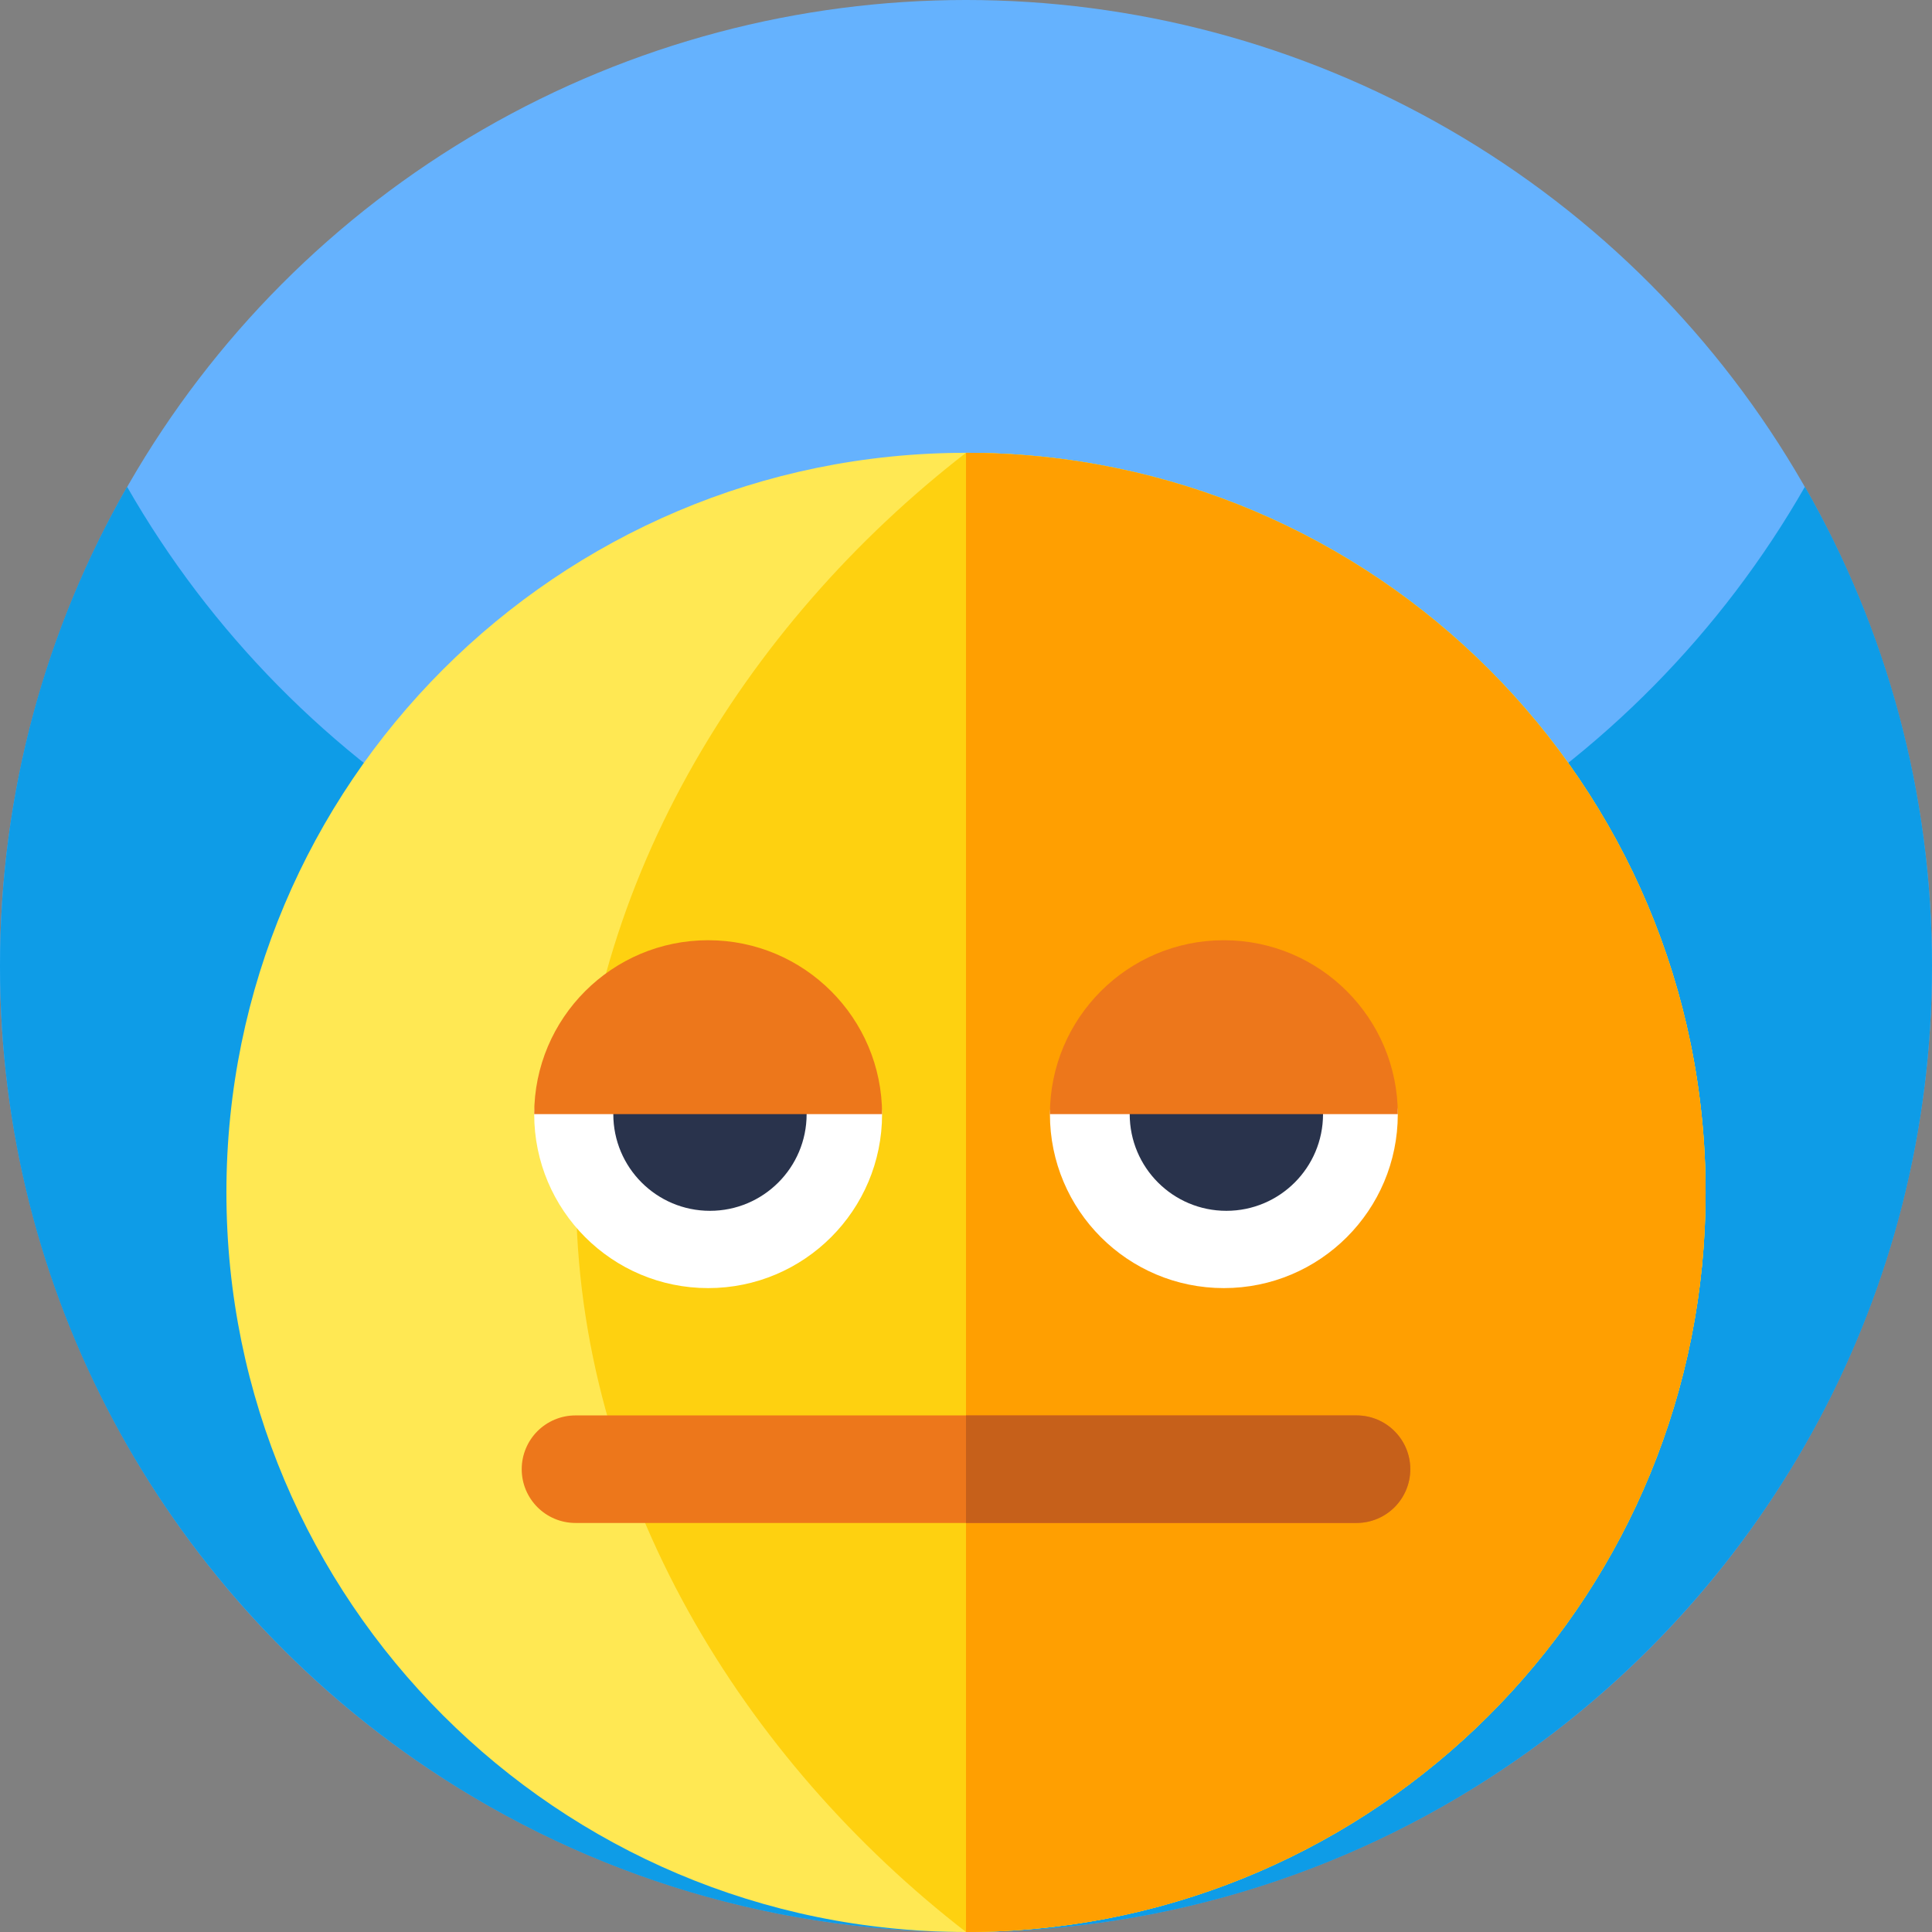 <svg id="Capa_1" enable-background="new 0 0 512 512" height="512" viewBox="0 0 512 512" width="512" xmlns="http://www.w3.org/2000/svg"><rect x="0" y="0" width="512" height="512" fill="#808080" stroke="none"/><circle cx="256" cy="256" fill="#65b2fe" r="256"/><path d="m512 256c0 87.11-43.52 164.07-110 210.31-41.41 28.8-91.73 45.69-146 45.69s-104.59-16.89-146-45.69c-66.48-46.24-110-123.2-110-210.31 0-46.22 12.25-89.57 33.68-127 44.12 77.07 127.16 129 222.32 129s178.21-51.93 222.32-129c21.43 37.43 33.68 80.78 33.68 127z" fill="#0e9ce7"/><path d="m452 316c0 105.34-83.12 191.28-187.34 195.81-.31.02-.62.03-.93.04-.87.03-1.74.06-2.6.08-1.73.05-3.44.07-5.13.07-108.24 0-196-87.76-196-196s87.76-196 196-196h.28c108.11.15 195.72 87.85 195.72 196z" fill="#ffe853"/><path d="m452 316c0 105.34-83.12 191.28-187.34 195.81-.31.02-.62.03-.93.04-.87.03-1.74.06-2.6.08-1.73.05-3.44.07-5.13.07-58.54-45.3-103.35-116.25-103.35-196s44.81-150.7 103.35-196h.28c108.11.15 195.72 87.85 195.72 196z" fill="#fed110"/><path d="m452 316c0 108.244-87.756 196-196 196v-392c108.244 0 196 87.756 196 196z" fill="#ff9f01"/><path d="m233.76 295.26c0 25.46-20.64 46.1-46.09 46.1-25.46 0-46.1-20.64-46.1-46.1 0-25.45 92.19-25.45 92.19 0z" fill="#fff"/><circle cx="188.147" cy="295.264" fill="#29334c" r="25.616"/><path d="m370.43 295.26c0 25.46-20.64 46.1-46.1 46.1-25.45 0-46.09-20.64-46.09-46.1 0-25.45 92.19-25.45 92.19 0z" fill="#fff"/><circle cx="325" cy="295.264" fill="#29334c" r="25.616"/><g fill="#ed771b"><path d="m233.76 295.26h-92.19c0-25.45 20.64-46.09 46.1-46.09 25.45 0 46.09 20.64 46.09 46.09z"/><path d="m370.43 295.26h-92.19c0-25.45 20.64-46.09 46.09-46.09 25.46 0 46.1 20.64 46.1 46.09z"/><path d="m373.74 389.35c0 3.93-1.6 7.5-4.17 10.08-2.58 2.57-6.15 4.17-10.08 4.17h-206.98c-7.87 0-14.25-6.38-14.25-14.25 0-3.93 1.6-7.5 4.17-10.08 2.58-2.57 6.15-4.17 10.08-4.17h206.98c7.87 0 14.25 6.38 14.25 14.25z"/></g><path d="m373.74 389.35c0 3.93-1.6 7.5-4.17 10.08-2.58 2.57-6.15 4.17-10.08 4.17h-103.49v-28.5h103.49c7.87 0 14.25 6.38 14.25 14.25z" fill="#c6601a"/></svg>